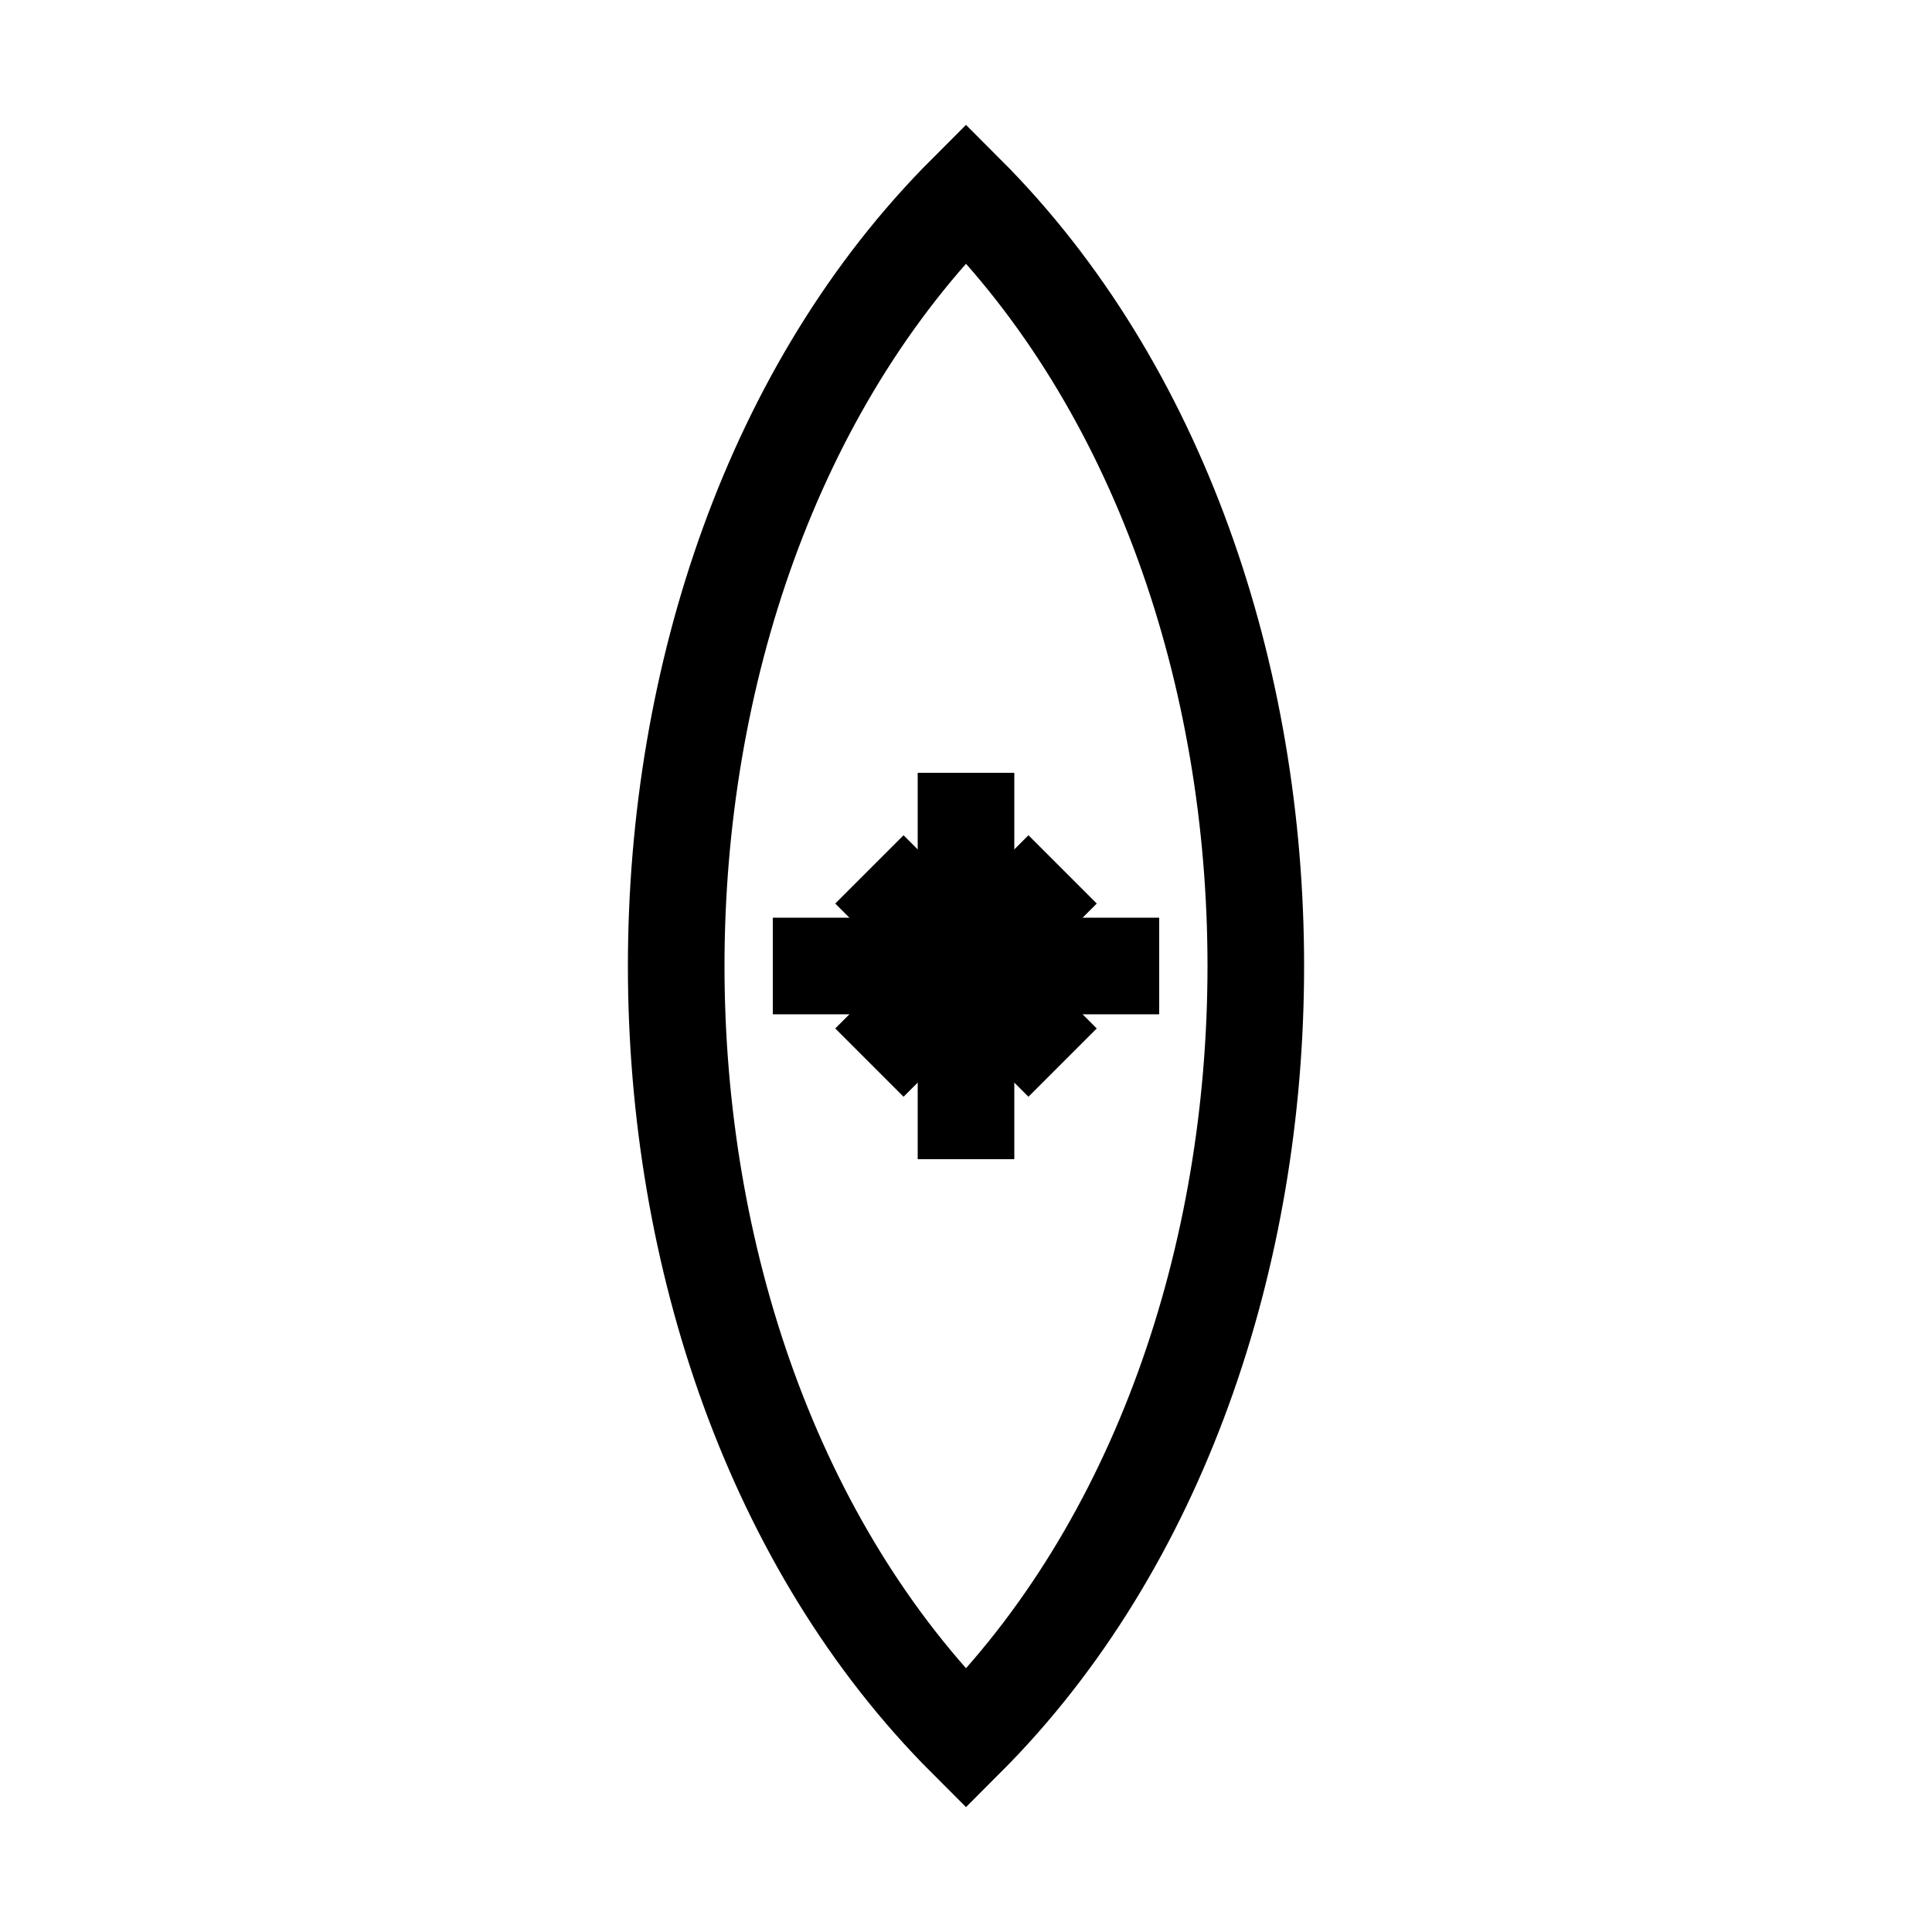 <svg viewBox="0 0 100 100" xmlns="http://www.w3.org/2000/svg">
  <path d="M50 10 C30 30 30 70 50 90 C70 70 70 30 50 10 Z" fill="none" stroke="currentColor" stroke-width="5"/>
  <path d="M40 50 L60 50" stroke="currentColor" stroke-width="5"/>
  <path d="M50 40 L50 60" stroke="currentColor" stroke-width="5"/>
  <path d="M45 45 L55 55" stroke="currentColor" stroke-width="5"/>
  <path d="M45 55 L55 45" stroke="currentColor" stroke-width="5"/>
</svg>
